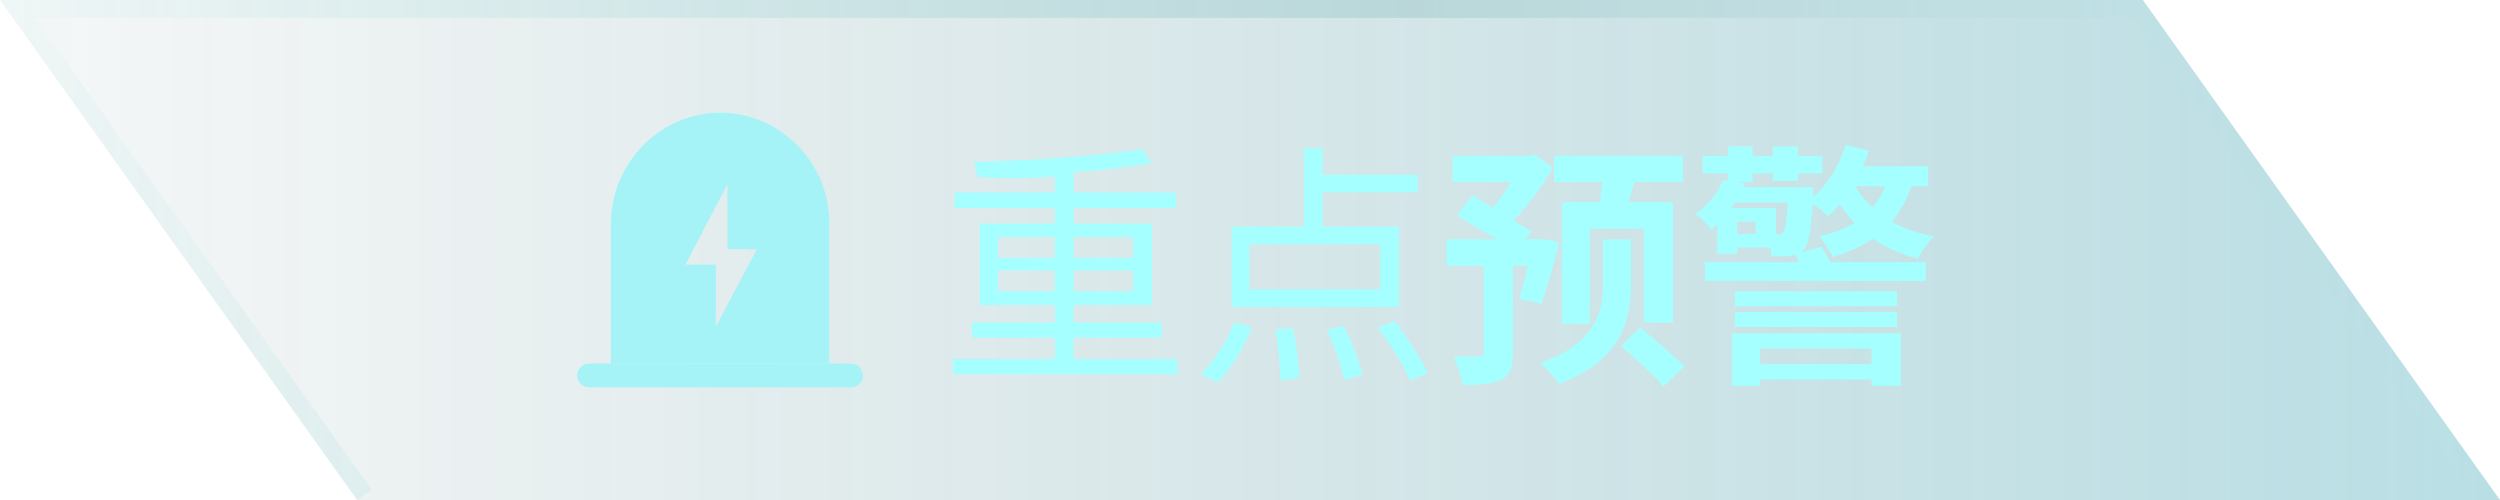 <svg xmlns="http://www.w3.org/2000/svg" xmlns:xlink="http://www.w3.org/1999/xlink" fill="none" version="1.1" width="140" height="28" viewBox="0 0 140 28"><defs><filter id="master_svg0_430_107704/230_19581" filterUnits="objectBoundingBox" color-interpolation-filters="sRGB" x="0" y="0" width="140" height="28"><feFlood flood-opacity="0" result="BackgroundImageFix"/><feBlend mode="normal" in="SourceGraphic" in2="BackgroundImageFix" result="shape"/><feColorMatrix in="SourceAlpha" type="matrix" result="hardAlpha" values="0 0 0 0 0 0 0 0 0 0 0 0 0 0 0 0 0 0 127 0"/><feOffset dy="0" dx="0"/><feGaussianBlur stdDeviation="4"/><feComposite in2="hardAlpha" operator="arithmetic" k2="-1" k3="1"/><feColorMatrix type="matrix" values="0 0 0 0 0.118 0 0 0 0 0.882 0 0 0 0 0.922 0 0 0 0.5 0"/><feBlend mode="normal" in2="shape" result="effect1_innerShadow"/></filter><linearGradient x1="0" y1="0.6" x2="1" y2="0.6" id="master_svg1_230_18887"><stop offset="0%" stop-color="#0B454A" stop-opacity="0.1"/><stop offset="100%" stop-color="#038CA2" stop-opacity="0.7"/></linearGradient><linearGradient x1="0" y1="0.435" x2="1" y2="0.435" id="master_svg2_230_01963"><stop offset="0%" stop-color="#04B3B6" stop-opacity="0.05"/><stop offset="56.429%" stop-color="#0D747A" stop-opacity="0.493"/><stop offset="100%" stop-color="#5DC6CD" stop-opacity="0.05"/></linearGradient></defs><g style="opacity:0.4;mix-blend-mode:passthrough"><g filter="url(#master_svg0_430_107704/230_19581)"><path d="M20,28L0,0L120,0L140,28" fill="url(#master_svg1_230_18887)" fill-opacity="1"/><path d="M140,28L120,0L0,0L20,28L20.407,27.709L20.814,27.419L1.943,1L119.485,1L138.771,28L140,28Z" fill-rule="evenodd" fill="url(#master_svg2_230_01963)" fill-opacity="1"/></g><g style="mix-blend-mode:passthrough"><g style="mix-blend-mode:passthrough"><g><path d="M45.972,10.112C45.337,8.622,44.168,7.437,42.706,6.802C41.957,6.476,41.152,6.309,40.339,6.311C39.519,6.309,38.707,6.476,37.952,6.802C36.484,7.445,35.314,8.641,34.686,10.143C34.368,10.916,34.205,11.746,34.206,12.585L34.206,20.36L46.441,20.36L46.441,12.554C46.446,11.716,46.287,10.886,45.972,10.112ZM40.089,18.286L40.089,14.812L38.391,14.812L40.738,10.306L40.738,13.954L42.386,13.954L40.089,18.286Z" fill="#1EE1EB" fill-opacity="1"/></g><g><path d="M47.655,21.689L32.973,21.689C32.614,21.689,32.324,21.391,32.324,21.024C32.324,20.658,32.614,20.36,32.973,20.36L47.655,20.36C48.019,20.355,48.318,20.652,48.324,21.024C48.324,21.399,48.021,21.7,47.655,21.689Z" fill="#1EE1EB" fill-opacity="1"/></g></g><g><path d="M54.871,12.521L54.871,17.082L59.073,17.082L59.073,18.062L54.425,18.062L54.425,18.905L59.073,18.905L59.073,20.104L53.372,20.104L53.372,20.961L65.932,20.961L65.932,20.104L60.121,20.104L60.121,18.905L65.052,18.905L65.052,18.062L60.121,18.062L60.121,17.082L64.519,17.082L64.519,12.521L60.121,12.521L60.121,11.646L65.864,11.646L65.864,10.78L60.121,10.78L60.121,9.645C61.762,9.522,63.298,9.353,64.506,9.144L63.945,8.342C61.73,8.729,57.77,8.989,54.507,9.071C54.607,9.28,54.717,9.659,54.73,9.896C56.102,10.023,57.601,9.973,59.073,9.896L59.073,10.78L53.459,10.78L53.459,11.646L59.073,11.646L59.073,12.521L54.871,12.521ZM55.892,15.146L59.073,15.146L59.073,16.312L55.892,16.312L55.892,15.146ZM60.121,15.146L63.453,15.146L63.453,16.312L60.121,16.312L60.121,15.146ZM55.892,13.277L59.073,13.277L59.073,14.435L55.892,14.435L55.892,13.277ZM60.121,13.277L63.453,13.277L63.453,14.435L60.121,14.435L60.121,13.277ZM69.965,13.687L77.284,13.687L77.284,16.207L69.965,16.207L69.965,13.687ZM71.405,18.45C71.588,19.379,71.701,20.582,71.701,21.303L72.763,21.157C72.75,20.469,72.608,19.279,72.399,18.363L71.405,18.45ZM74.304,18.463C74.709,19.352,75.129,20.555,75.284,21.271L76.304,21.002C76.136,20.282,75.689,19.124,75.256,18.249L74.304,18.463ZM77.161,18.349C77.858,19.252,78.642,20.528,78.966,21.316L79.959,20.883C79.608,20.099,78.797,18.878,78.1,17.976L77.161,18.349ZM69.122,18.062C68.689,19.124,67.974,20.282,67.235,20.942L68.183,21.416C68.953,20.655,69.669,19.452,70.116,18.336L69.122,18.062ZM68.967,12.694L68.967,17.187L78.337,17.187L78.337,12.694L74.067,12.694L74.067,10.771L79.385,10.771L79.385,9.777L74.067,9.777L74.067,8.296L73.014,8.296L73.014,12.694L68.967,12.694ZM89.762,13.414L89.762,16.03C89.762,17.411,89.338,19.261,86.244,20.332C86.636,20.628,87.087,21.17,87.297,21.508C90.769,20.191,91.33,17.971,91.33,16.044L91.33,13.414L89.762,13.414ZM90.783,19.379C91.567,20.095,92.66,21.047,93.162,21.644L94.324,20.514C93.763,19.94,92.629,18.983,91.858,18.322L90.783,19.379ZM81.582,12.06C82.243,12.48,83.095,12.981,83.81,13.396L81.007,13.396L81.007,14.881L83.095,14.881L83.095,19.748C83.095,19.908,83.04,19.954,82.844,19.967C82.648,19.967,81.987,19.967,81.399,19.954C81.609,20.405,81.837,21.088,81.905,21.562C82.844,21.562,83.541,21.521,84.061,21.271C84.594,21.02,84.722,20.569,84.722,19.776L84.722,14.881L85.56,14.881C85.405,15.574,85.223,16.248,85.068,16.736L86.317,17.014C86.636,16.13,87.014,14.758,87.324,13.578L86.289,13.364L86.062,13.396L85.419,13.396L85.784,12.981C85.519,12.812,85.155,12.589,84.763,12.338C85.547,11.555,86.371,10.429,86.959,9.403L85.952,8.652L85.656,8.734L81.345,8.734L81.345,10.187L84.608,10.187C84.284,10.73,83.92,11.267,83.573,11.623L82.466,10.926L81.582,12.06ZM87.479,11.318L87.479,18.131L89.033,18.131L89.033,12.812L92.054,12.812L92.054,18.071L93.695,18.071L93.695,11.318L91.202,11.318L91.539,10.187L94.242,10.187L94.242,8.72L87.028,8.72L87.028,10.187L89.744,10.187L89.58,11.318L87.479,11.318ZM97.149,17.479L97.149,18.308L106.237,18.308L106.237,17.479L97.149,17.479ZM97.149,16.312L97.149,17.155L106.237,17.155L106.237,16.312L97.149,16.312ZM96.985,18.669L96.985,21.608L98.567,21.608L98.567,21.252L104.797,21.252L104.797,21.608L106.446,21.608L106.446,18.669L96.985,18.669ZM98.567,20.396L98.567,19.521L104.797,19.521L104.797,20.396L98.567,20.396ZM100.526,14.216L100.763,14.681L95.472,14.681L95.472,15.729L107.85,15.729L107.85,14.681L102.486,14.681C102.358,14.398,102.176,14.075,102.012,13.819L100.526,14.216ZM96.507,10.064C96.229,10.716,95.723,11.436,94.953,11.987C95.217,12.17,95.641,12.584,95.837,12.867L96.17,12.566L96.17,14.22L97.291,14.22L97.291,13.861L99.127,13.861C99.168,14.034,99.196,14.207,99.196,14.348C99.629,14.362,100.048,14.348,100.289,14.321C100.595,14.275,100.832,14.189,101.046,13.92C101.297,13.637,101.406,12.949,101.506,11.409C101.816,11.618,102.19,11.919,102.372,12.115C102.6,11.919,102.823,11.691,103.033,11.436C103.27,11.819,103.548,12.17,103.858,12.484C103.297,12.821,102.627,13.063,101.871,13.245C102.121,13.514,102.513,14.107,102.655,14.403C103.493,14.134,104.25,13.792,104.879,13.373C105.608,13.861,106.446,14.248,107.399,14.489C107.581,14.107,107.973,13.541,108.297,13.232C107.412,13.077,106.629,12.794,105.959,12.425C106.419,11.837,106.784,11.19,107.034,10.433L107.973,10.433L107.973,9.312L104.318,9.312C104.459,9.025,104.573,8.738,104.669,8.433L103.352,8.114C103.006,9.271,102.358,10.319,101.534,11.04L101.534,10.971C101.547,10.803,101.547,10.479,101.547,10.479L97.642,10.479L97.737,10.274L97.25,10.187L98.147,10.187L98.147,9.713L99.278,9.713L99.278,10.124L100.681,10.124L100.681,9.713L102.053,9.713L102.053,8.729L100.681,8.729L100.681,8.2L99.278,8.2L99.278,8.729L98.147,8.729L98.147,8.2L96.771,8.2L96.771,8.729L95.345,8.729L95.345,9.713L96.771,9.713L96.771,10.105L96.507,10.064ZM105.567,10.433C105.398,10.875,105.161,11.263,104.865,11.605C104.473,11.263,104.154,10.862,103.899,10.433L105.567,10.433ZM100.121,11.349C100.048,12.42,99.966,12.853,99.852,13.013C99.77,13.104,99.688,13.118,99.56,13.118L99.446,13.118L99.446,11.646L96.926,11.646L97.168,11.349L100.121,11.349ZM97.291,12.416L98.312,12.416L98.312,13.104L97.291,13.104L97.291,12.416Z" fill="#1DFFFF" fill-opacity="1"/></g></g></g></svg>